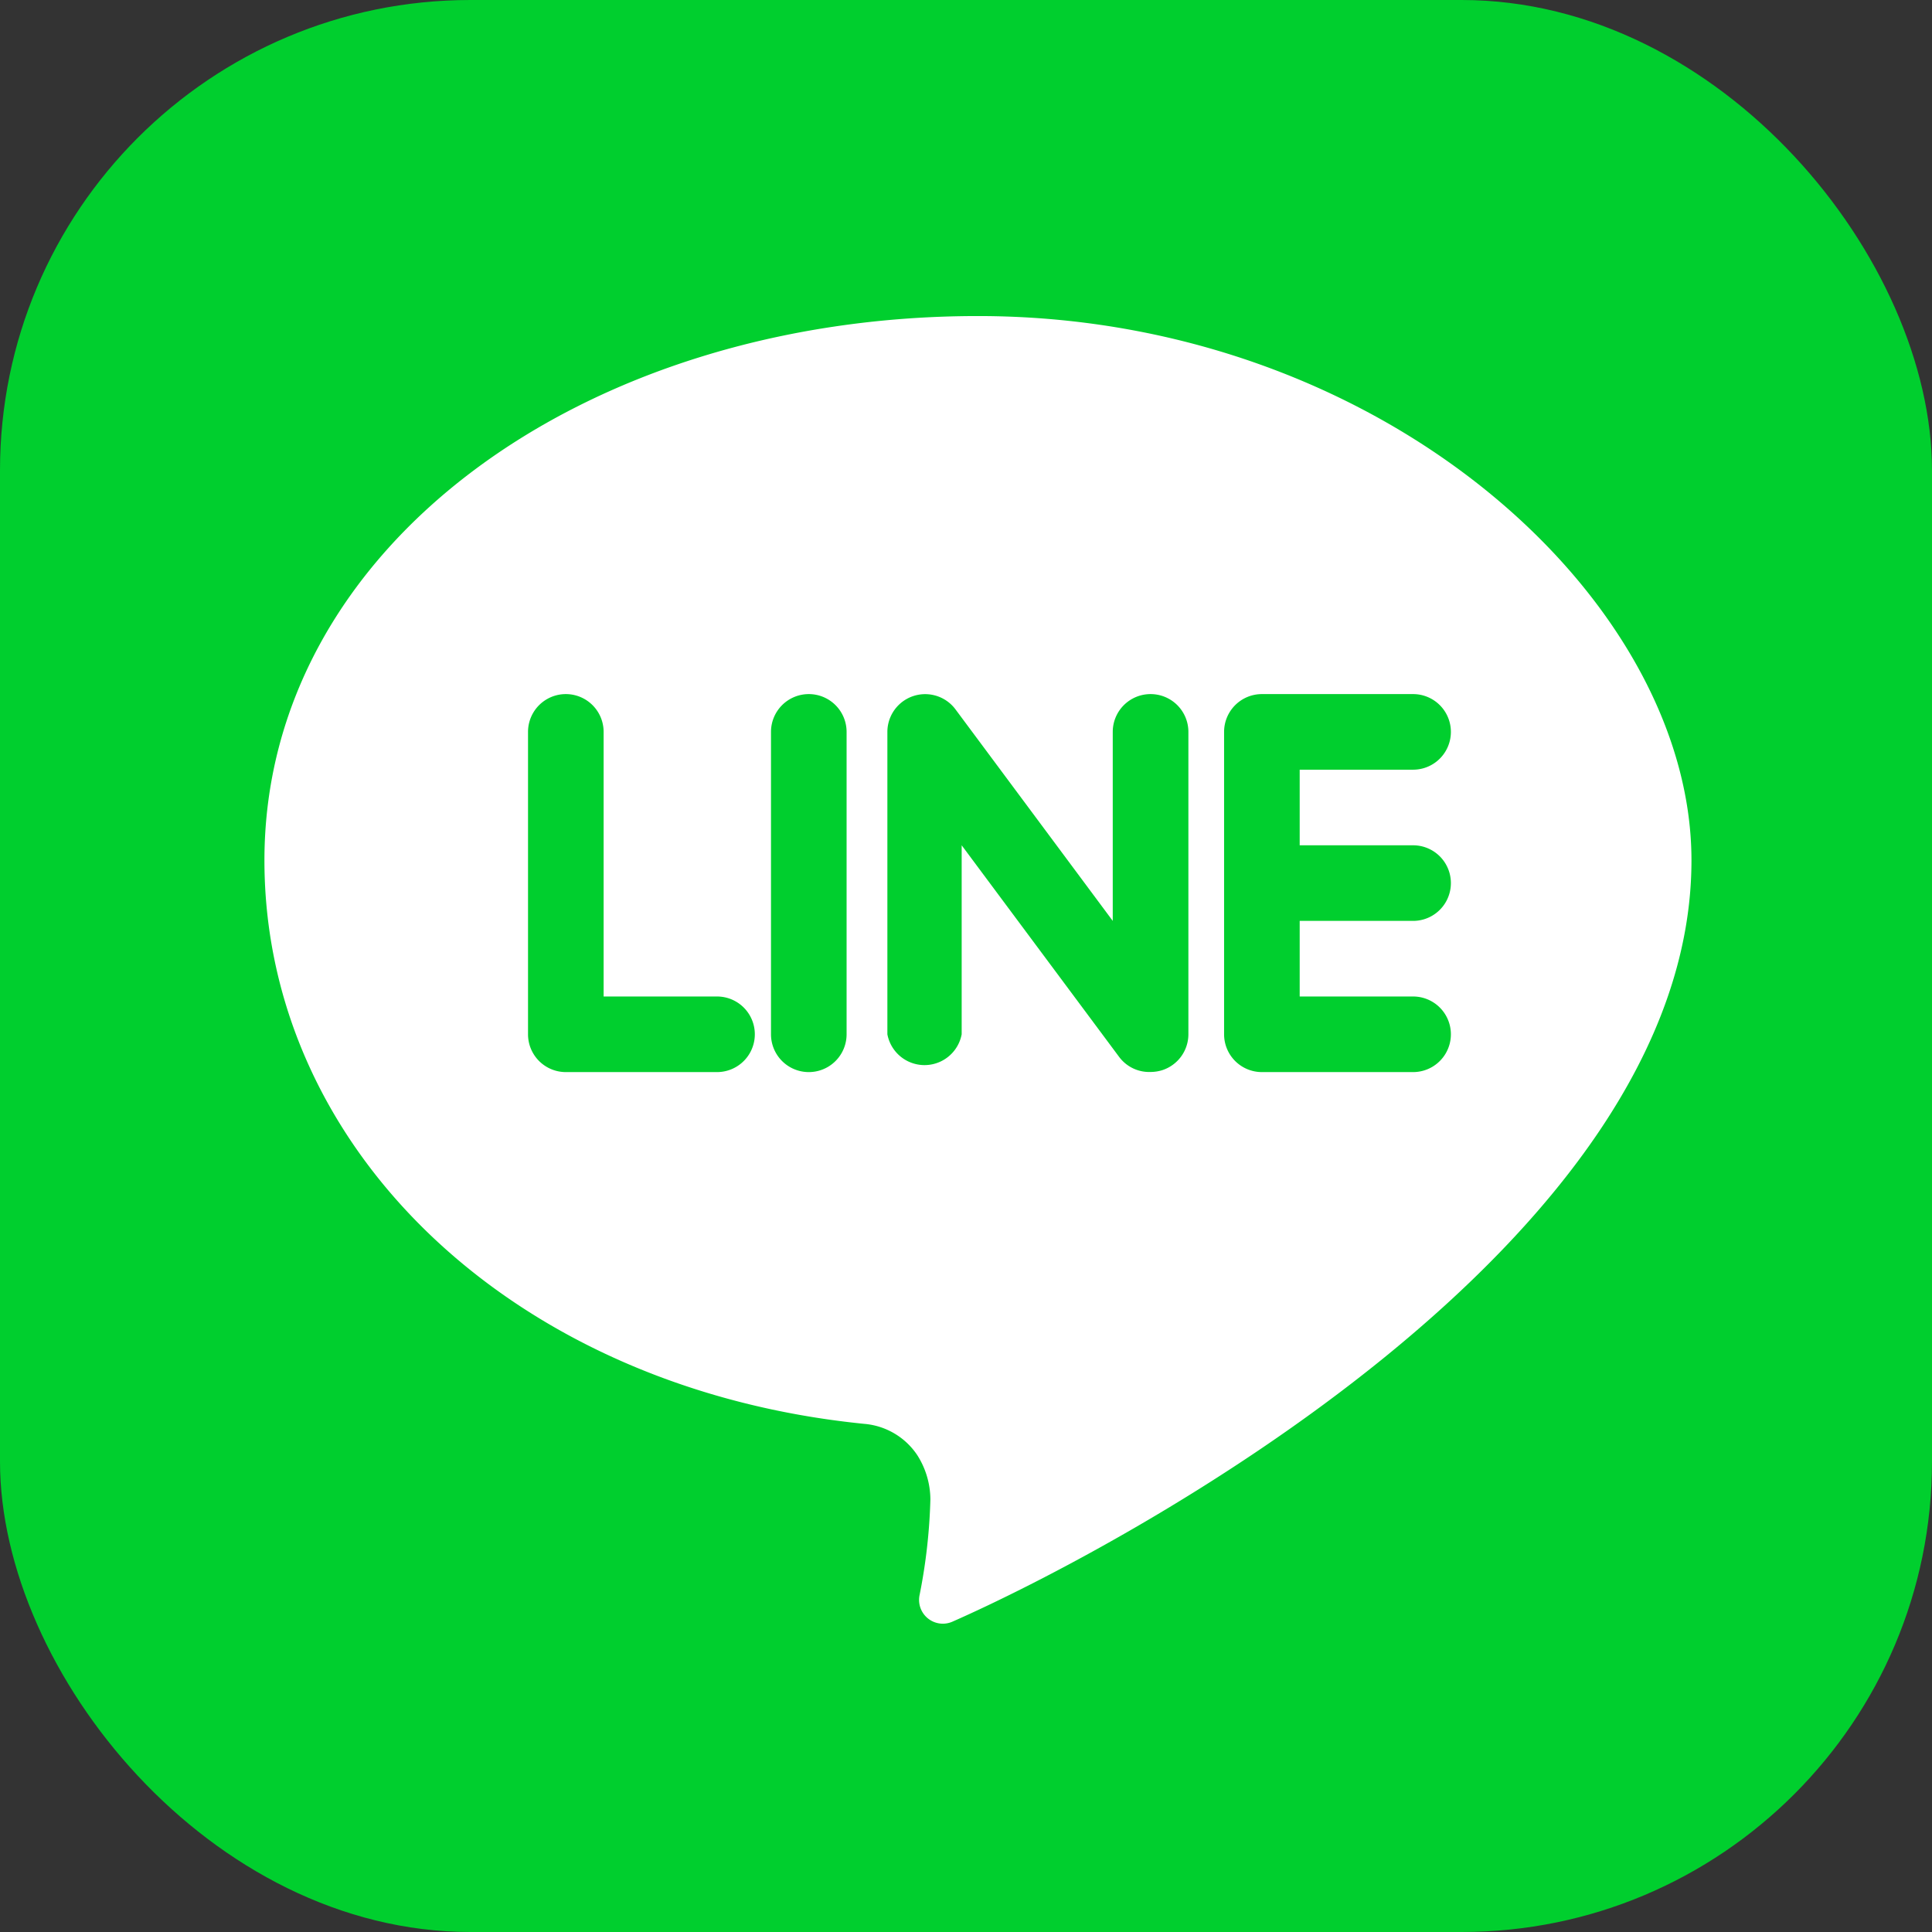 <svg id="_5-line" data-name=" 5-line" xmlns="http://www.w3.org/2000/svg" width="46" height="46" viewBox="0 0 46 46">
  <rect x="0" y="0" width="46" height="46" fill="#333333" stroke="none"/>
  <rect id="長方形_19" data-name="長方形 19" width="46" height="46" rx="11.2" fill="#00cf2e"/>
  <path id="パス_40" data-name="パス 40" d="M42.377,22.959c0-6.2-7.362-12.959-16.989-12.959C16.01,10,8.4,15.493,8.4,22.959c0,6.888,5.932,12.579,14.278,13.417a1.686,1.686,0,0,1,1.267.747,1.98,1.98,0,0,1,.311,1.049A13.349,13.349,0,0,1,24,40.446a.566.566,0,0,0,.779.641C28.779,39.326,42.377,32.086,42.377,22.959Z" transform="translate(-2.104 -2.475)" fill="#fff"/>
  <path id="パス_41" data-name="パス 41" d="M22.1,30.4H19.4V24.1a.9.9,0,1,0-1.8,0h0v7.2a.9.9,0,0,0,.9.9h3.6a.9.9,0,0,0,0-1.8Z" transform="translate(-5.028 -6.674)" fill="#00cf2e"/>
  <path id="パス_42" data-name="パス 42" d="M26.5,23.2a.9.9,0,0,0-.9.9h0v7.2a.9.9,0,0,0,1.8,0V24.1A.9.9,0,0,0,26.5,23.2Z" transform="translate(-7.243 -6.674)" fill="#00cf2e"/>
  <path id="パス_43" data-name="パス 43" d="M35.906,23.2a.9.9,0,0,0-.9.9h0v4.5L31.259,23.56a.9.9,0,0,0-1.619.54v7.2a.9.9,0,0,0,1.769,0V26.8l3.748,5.037a.892.892,0,0,0,.75.36.942.942,0,0,0,.285-.045.9.9,0,0,0,.615-.854V24.1A.9.9,0,0,0,35.906,23.2Z" transform="translate(-8.512 -6.674)" fill="#00cf2e"/>
  <path id="パス_44" data-name="パス 44" d="M45.3,28.6a.9.9,0,1,0,0-1.8H42.6V25h2.7a.9.9,0,1,0,0-1.8H41.7a.9.9,0,0,0-.9.9h0v7.2a.9.9,0,0,0,.9.9h3.6a.9.9,0,0,0,0-1.8H42.6V28.6Z" transform="translate(-11.655 -6.674)" fill="#00cf2e"/>
</svg>
